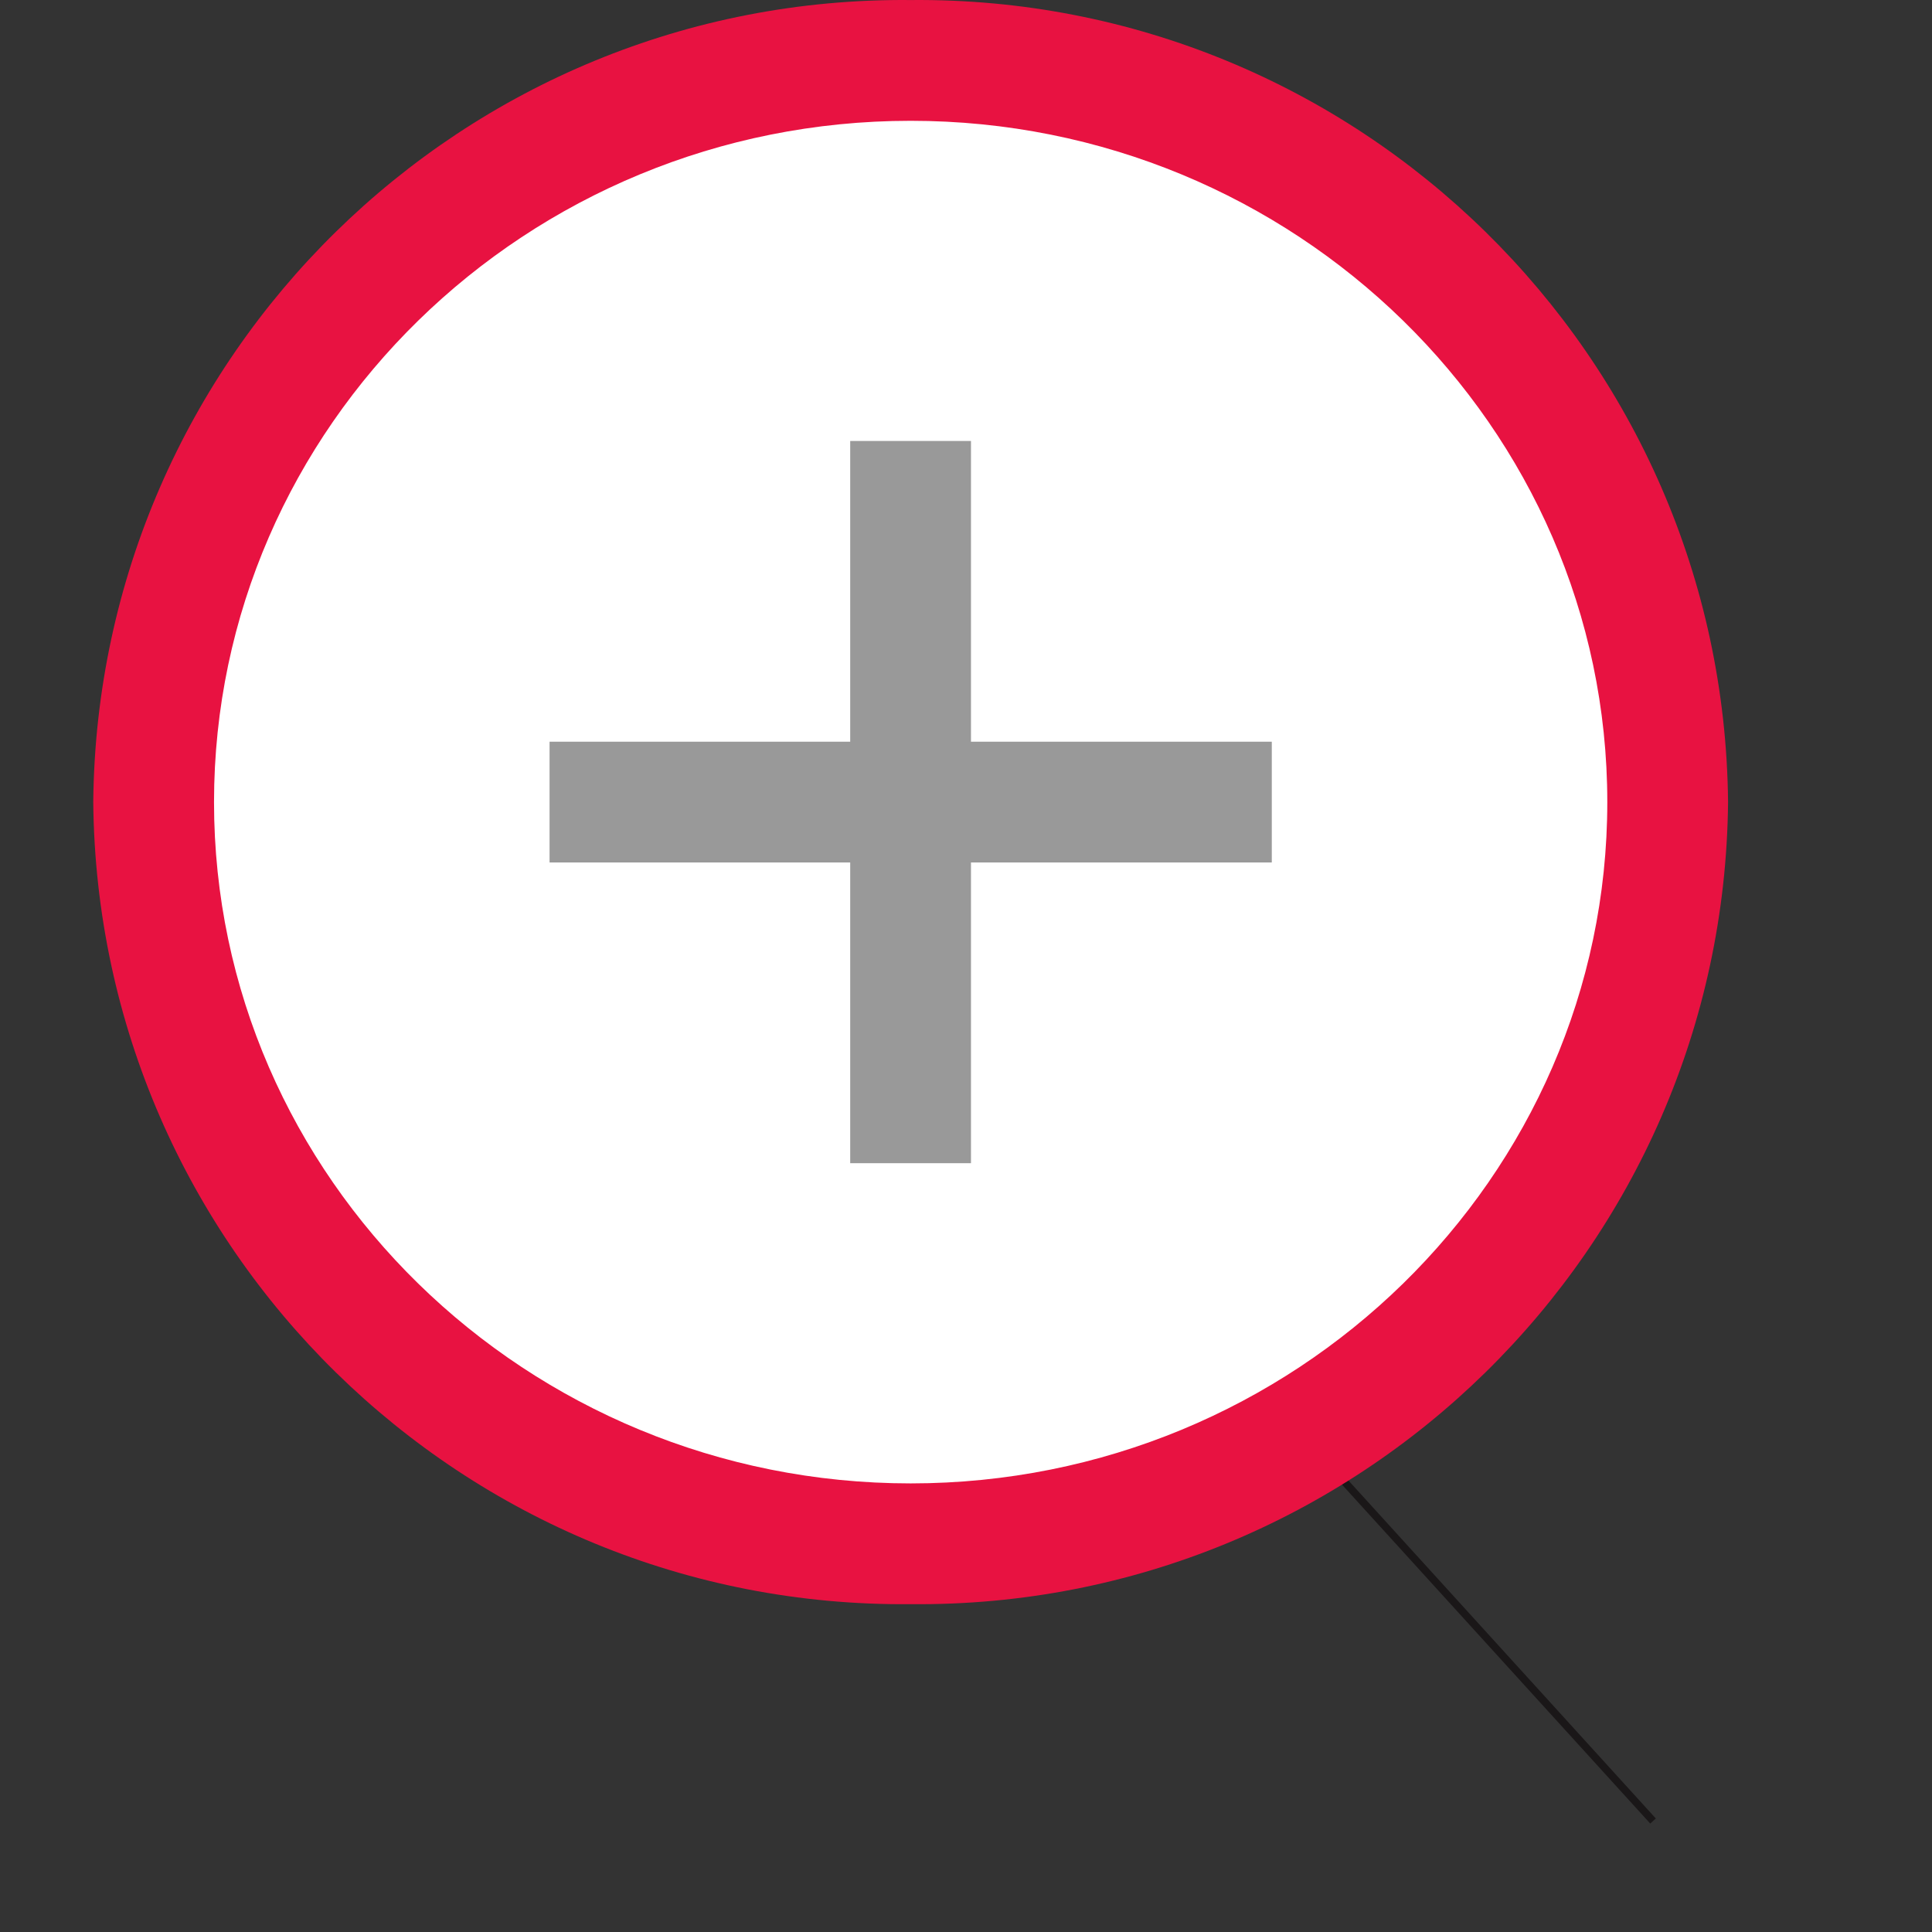 <?xml version="1.0" encoding="iso-8859-1"?>
<!-- Generator: Adobe Illustrator 19.0.0, SVG Export Plug-In . SVG Version: 6.00 Build 0)  -->
<svg version="1.1" id="Layer_1" xmlns="http://www.w3.org/2000/svg" xmlns:xlink="http://www.w3.org/1999/xlink" x="0px" y="0px"
	 viewBox="0 0 511.982 511.982" style="enable-background:new 0 0 511.982 511.982;" xml:space="preserve">
<rect x="0" y="0" width="511.982" height="511.982" fill="#333333" stroke="none"/>
<rect x="395.744" y="336.617" transform="matrix(0.74 -0.673 0.673 0.74 -183.029 389.481)" style="fill:#1A1718;" width="2" height="150"/>
<path style="fill:#FFFFFF;" d="M241.33,409.106c-110.617,0-200.616-88.175-200.616-196.543S130.706,16.011,241.33,16.011
	s200.608,88.167,200.608,196.543S351.947,409.106,241.33,409.106z"/>
<path style="fill:#E81241;" d="M241.322,32.012c101.8,0,184.614,80.99,184.614,180.542s-82.814,180.55-184.614,180.55
	s-184.606-80.99-184.606-180.55S139.53,32.012,241.322,32.012 M241.322,0.01C122.817-1.102,25.849,94.057,24.713,212.554
	c1.128,118.505,98.104,213.665,216.609,212.553c118.505,1.112,215.489-94.047,216.617-212.553
	C456.803,94.049,359.827-1.102,241.322,0.01z"/>
<g>
	<rect x="145.635" y="196.553" style="fill:#999999;" width="191.391" height="32.003"/>
	<rect x="225.305" y="116.859" style="fill:#999999;" width="32.003" height="191.391"/>
</g>
<g>
</g>
<g>
</g>
<g>
</g>
<g>
</g>
<g>
</g>
<g>
</g>
<g>
</g>
<g>
</g>
<g>
</g>
<g>
</g>
<g>
</g>
<g>
</g>
<g>
</g>
<g>
</g>
<g>
</g>
</svg>
